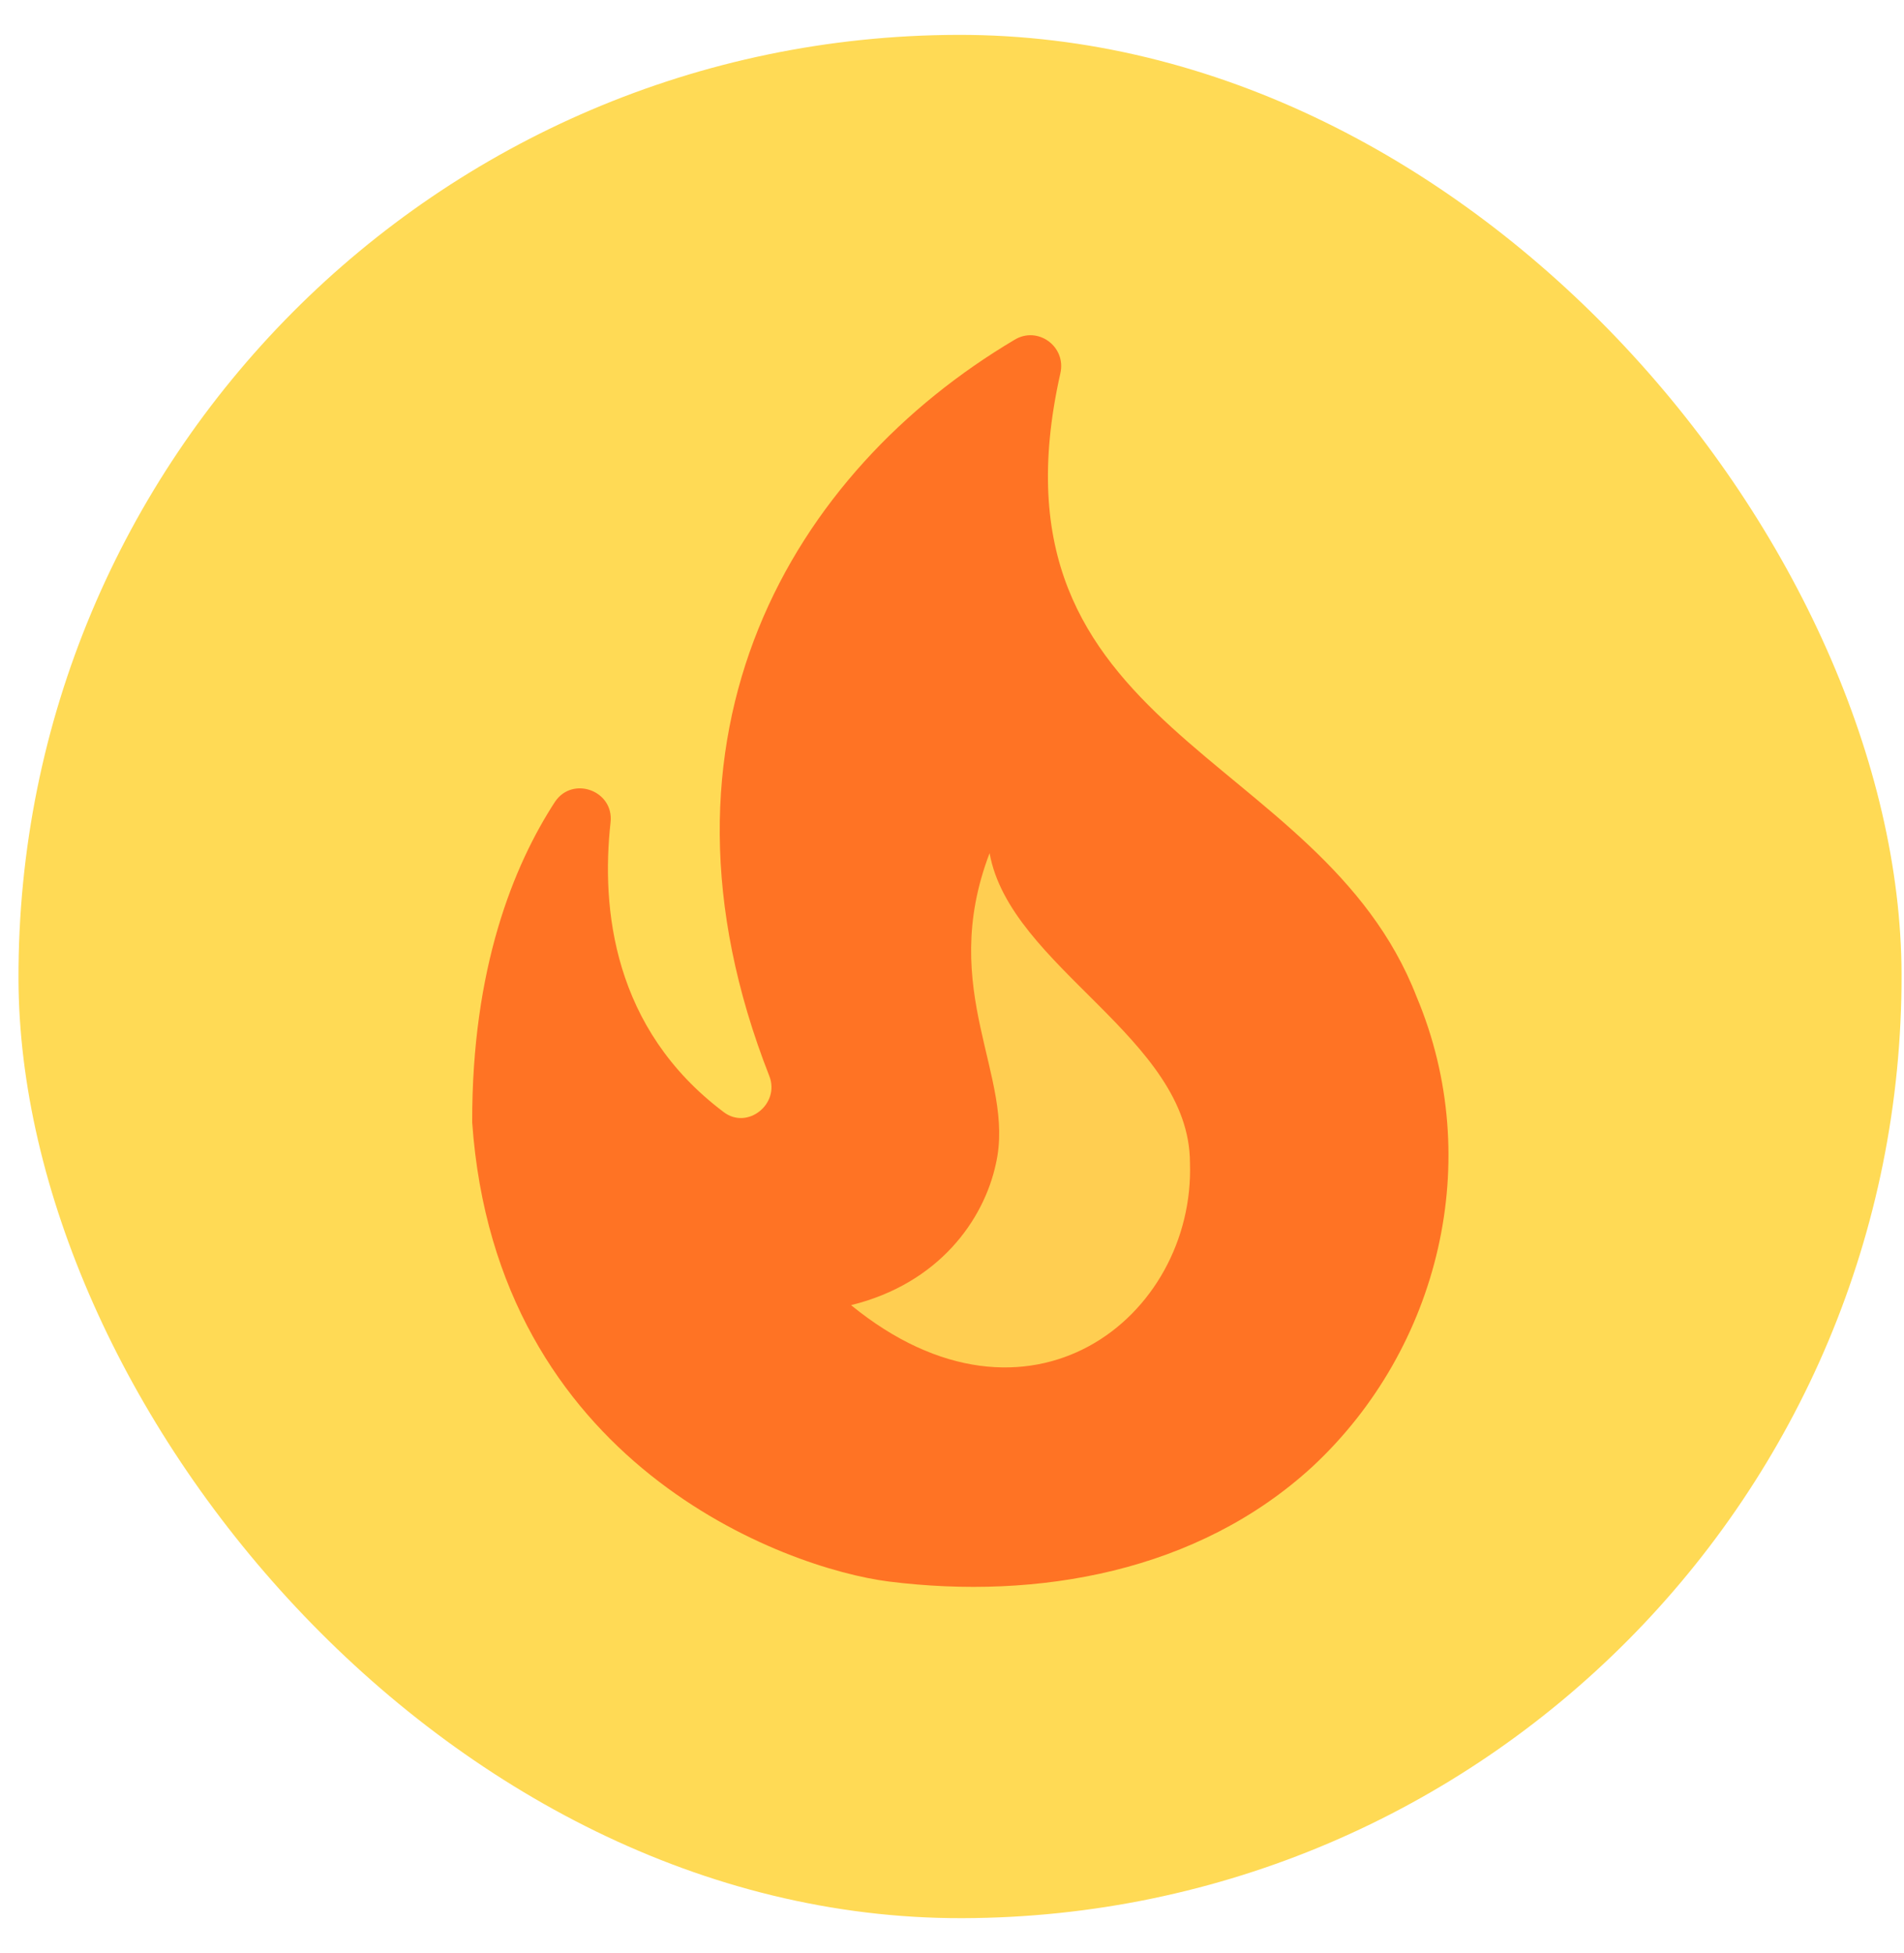 <svg width="39" height="40" viewBox="0 0 39 40" fill="none" xmlns="http://www.w3.org/2000/svg">
<rect x="0.329" y="0.764" width="38.571" height="38.571" rx="19.286" transform="rotate(-0.148 0.329 0.764)" fill="#FFDA55"/>
<ellipse cx="21.549" cy="23.745" rx="4.688" ry="6.562" transform="rotate(-0.148 21.549 23.745)" fill="#FFCE51"/>
<path d="M29.016 20.413C27.04 15.318 20.052 15.061 21.72 7.644C21.844 7.094 21.255 6.67 20.781 6.959C16.25 9.646 13.002 15.017 15.757 22.035C15.984 22.609 15.31 23.148 14.822 22.775C12.555 21.068 12.311 18.606 12.506 16.843C12.58 16.193 11.729 15.883 11.368 16.421C10.521 17.723 9.664 19.826 9.672 22.988C10.165 29.987 16.083 32.121 18.209 32.391C21.248 32.771 24.534 32.2 26.89 30.031C29.484 27.612 30.424 23.759 29.016 20.413ZM17.432 26.73C19.231 26.288 20.152 24.986 20.399 23.835C20.807 22.047 19.19 20.301 20.27 17.473C20.689 19.809 24.368 21.262 24.374 23.812C24.483 26.975 21.065 29.696 17.432 26.73Z" fill="#FF7324"/>
</svg>
